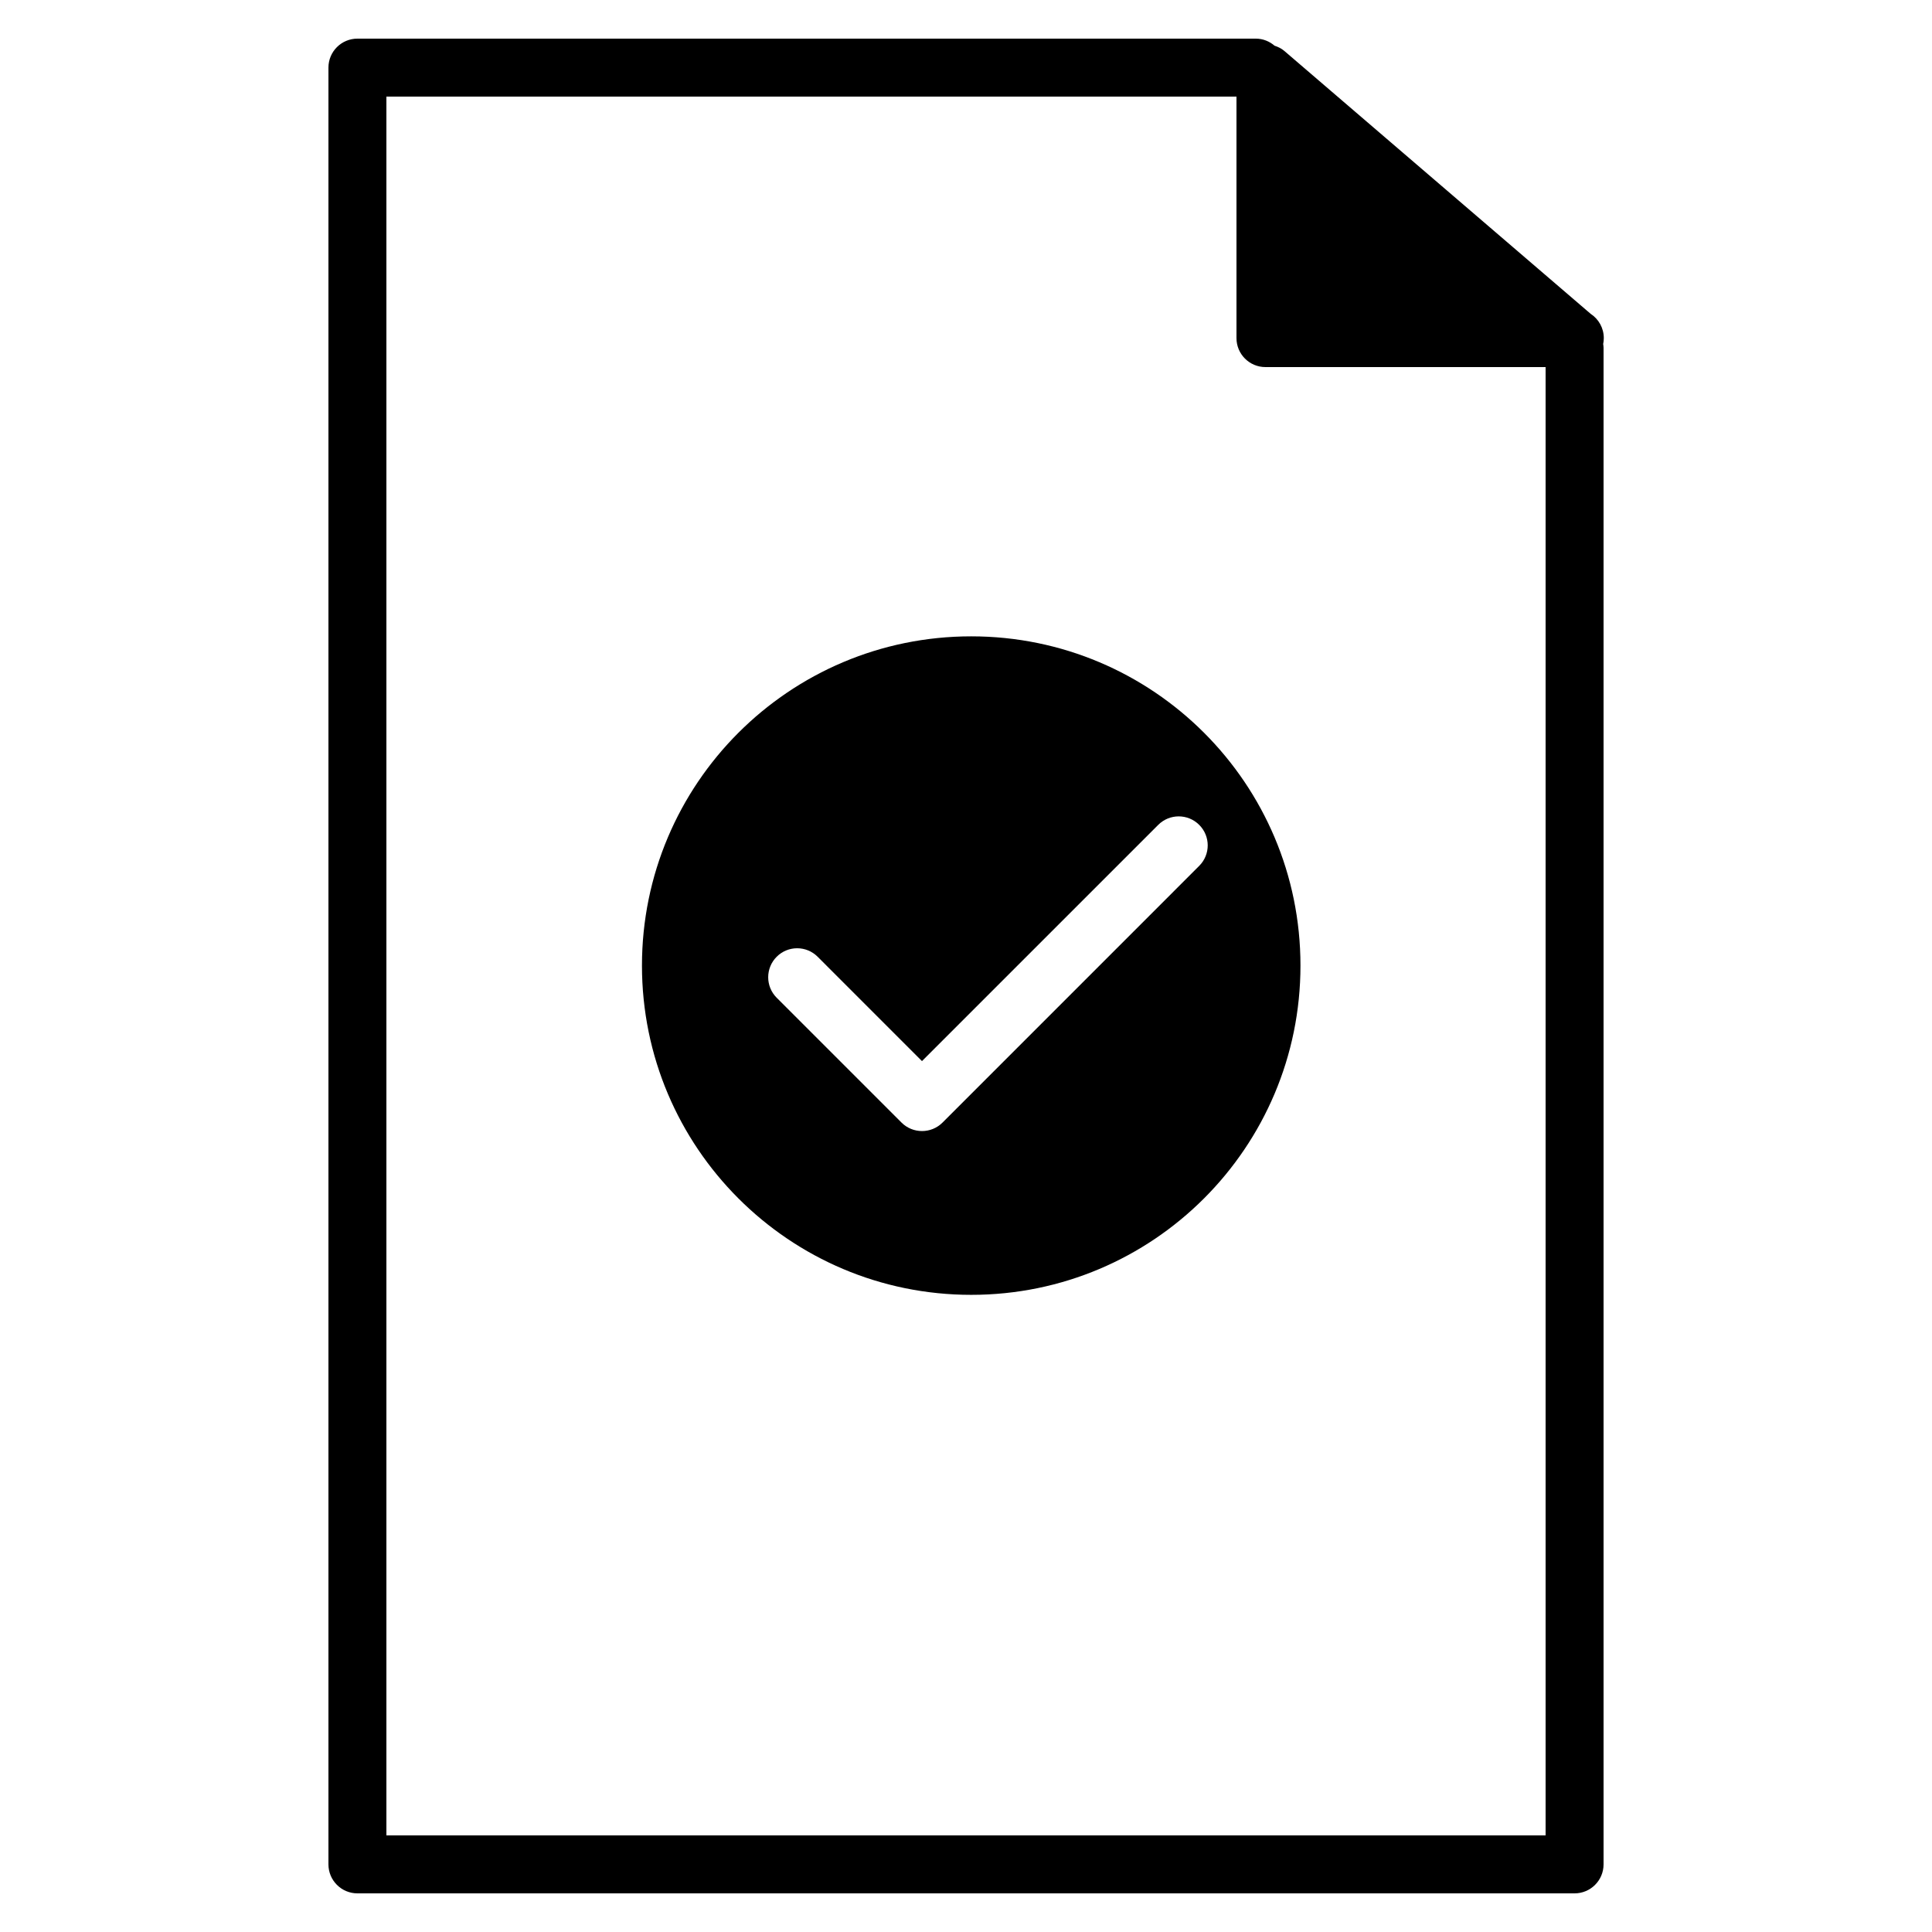 <svg xmlns="http://www.w3.org/2000/svg" xmlns:xlink="http://www.w3.org/1999/xlink" version="1.1" id="Your_Icon" x="0px" y="0px" width="100px" height="100px" viewBox="0 0 100 100" enable-background="new 0 0 100 100" xml:space="preserve">
<path d="M83.012,17.5c0-0.527-0.271-0.99-0.682-1.258L66.477,2.637c-0.15-0.129-0.324-0.211-0.505-0.271C65.709,2.141,65.373,2,65,2  H18.5C17.671,2,17,2.671,17,3.5v93c0,0.828,0.671,1.5,1.5,1.5h63c0.828,0,1.5-0.672,1.5-1.5V18c0-0.067-0.011-0.13-0.02-0.195  C83.001,17.707,83.012,17.604,83.012,17.5z M20,95V5h44v12.5c0,0.829,0.672,1.5,1.5,1.5H80v76H20z"/>
<g>
	<g>
		<path fill="#000000" d="M50.271,32.937c-9.412,0-17.043,7.629-17.043,17.041c0,9.413,7.631,17.043,17.043,17.043    s17.041-7.631,17.041-17.043C67.313,40.566,59.684,32.937,50.271,32.937z M62.072,44.816L48.785,58.104    c-0.293,0.293-0.678,0.439-1.061,0.439c-0.385,0-0.769-0.146-1.062-0.439l-6.461-6.461c-0.586-0.586-0.586-1.536,0-2.122    s1.534-0.586,2.12,0l5.4,5.401L59.95,42.695c0.586-0.586,1.534-0.586,2.12,0C62.658,43.28,62.658,44.23,62.072,44.816z"/>
	</g>
</g>
</svg>